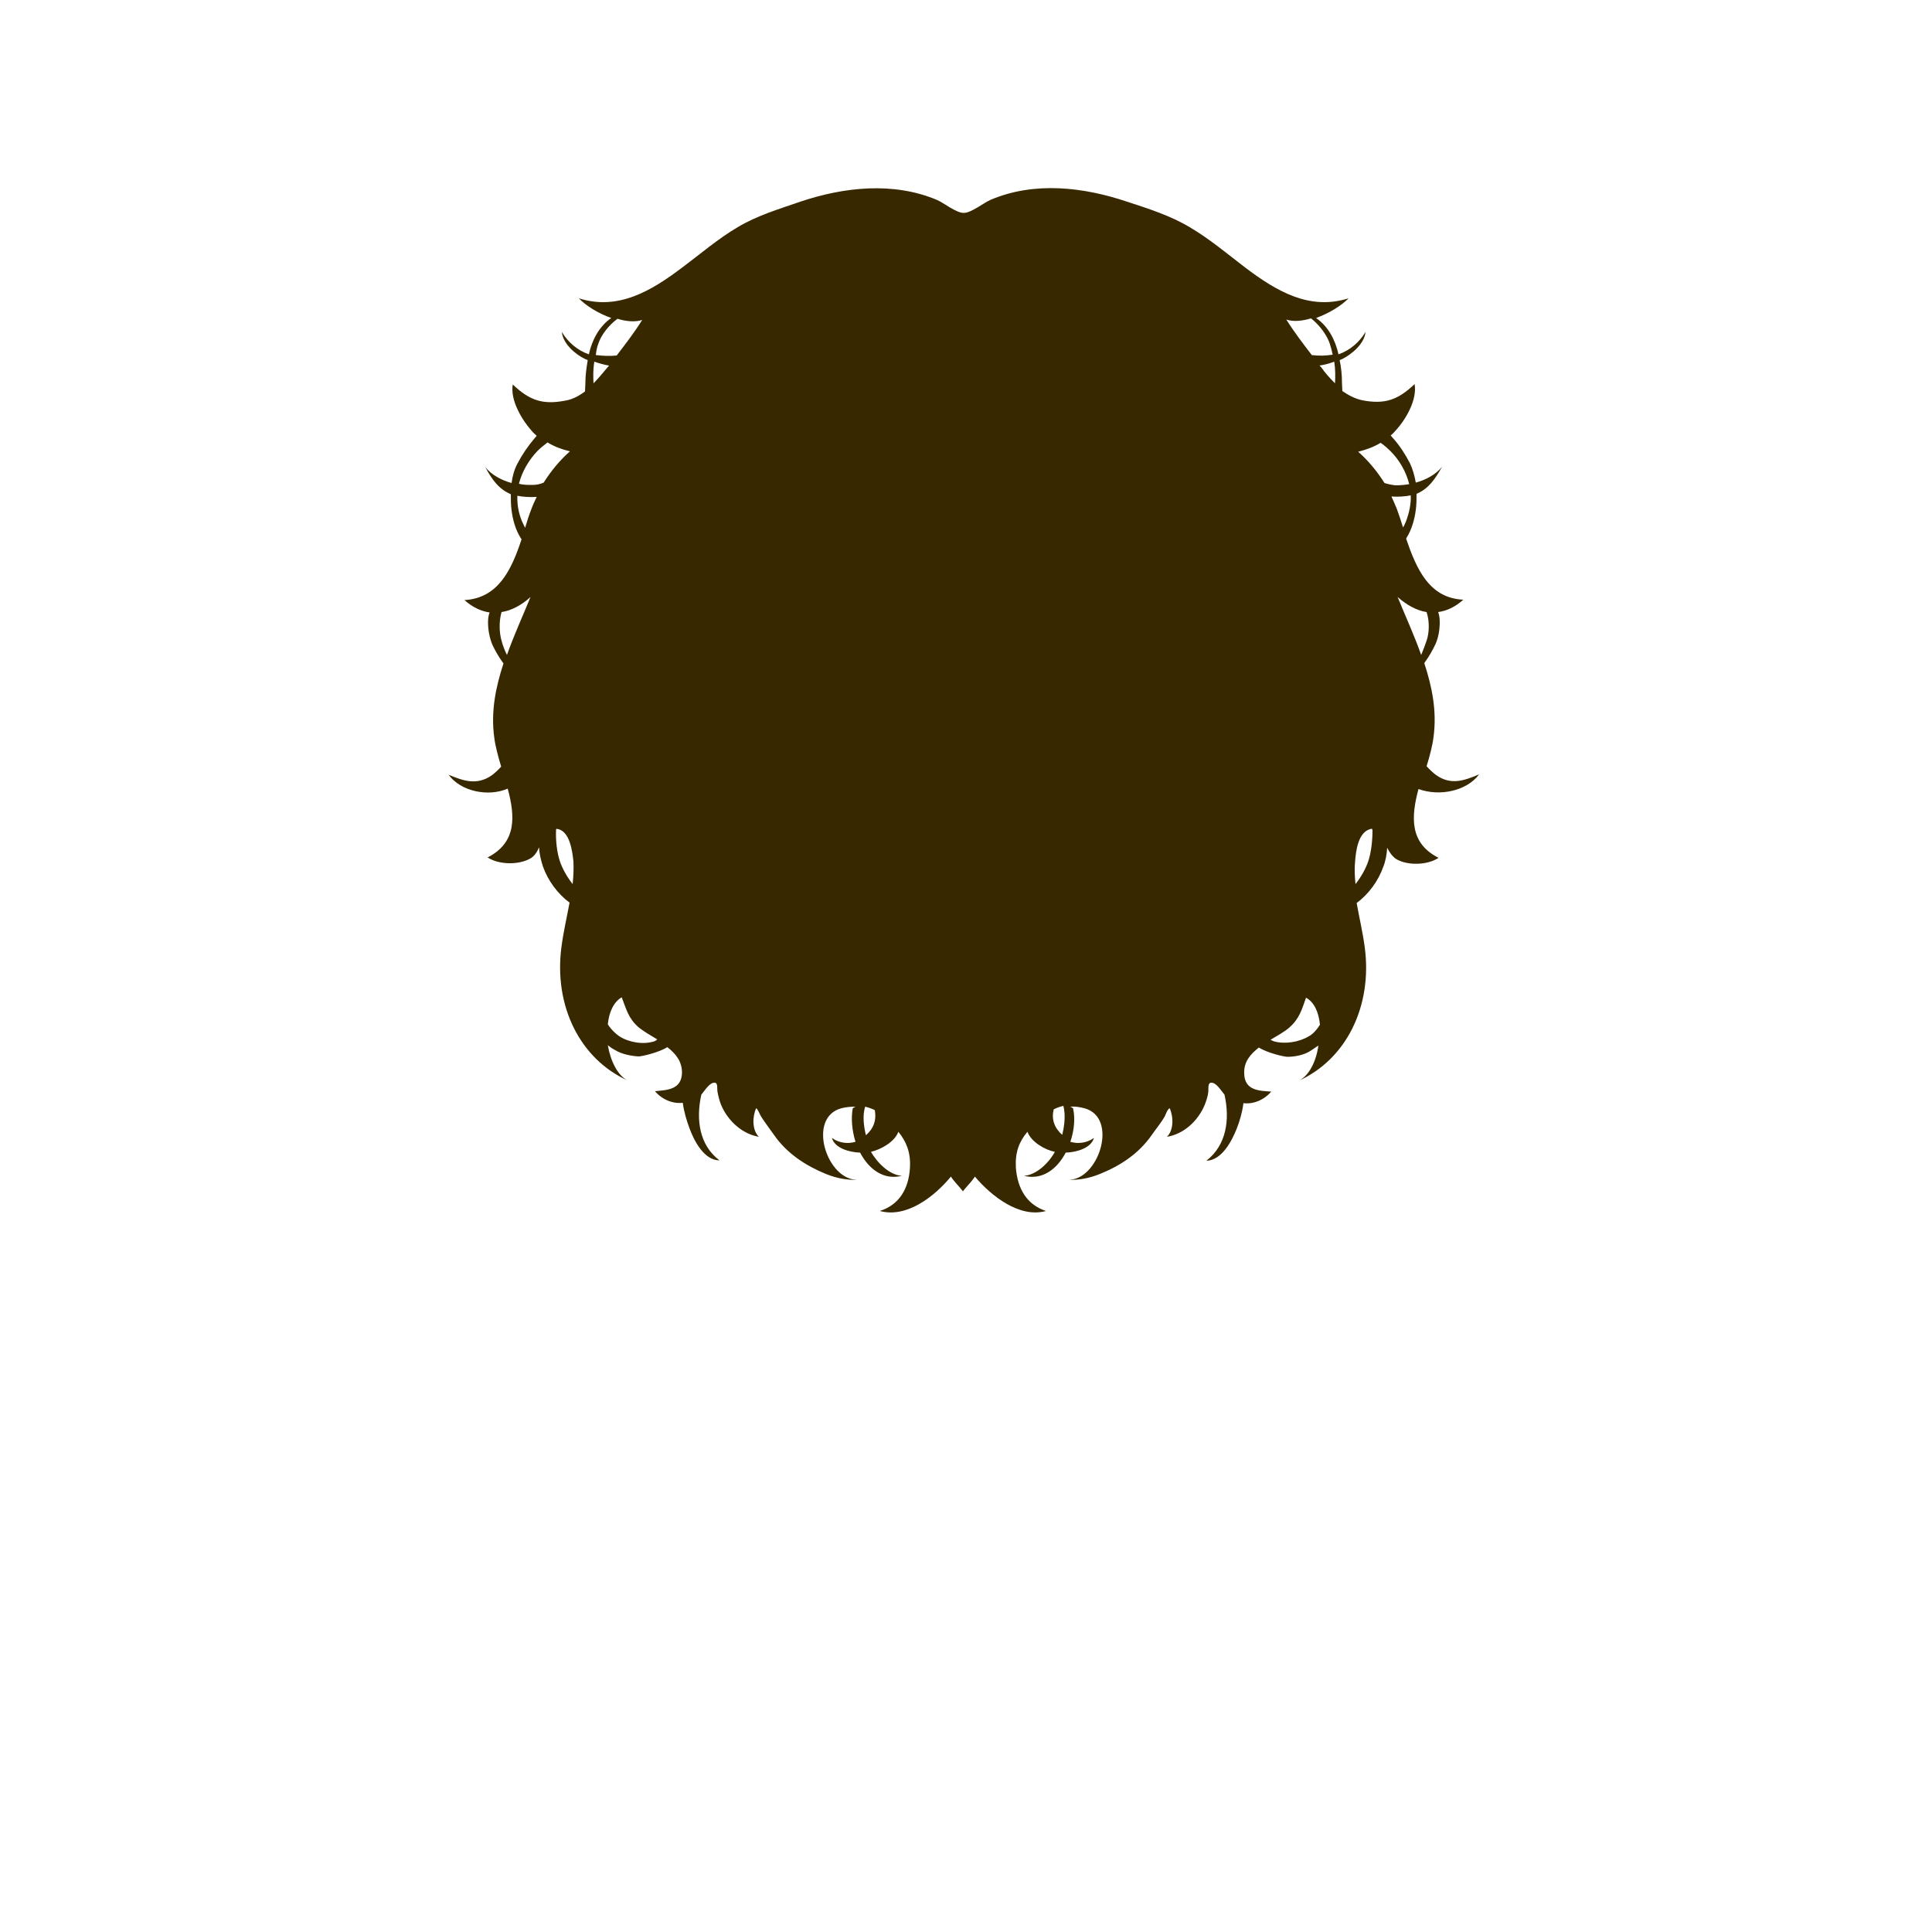 <?xml version="1.0" encoding="utf-8"?>
<!-- Generator: Adobe Illustrator 18.0.0, SVG Export Plug-In . SVG Version: 6.00 Build 0)  -->
<!DOCTYPE svg PUBLIC "-//W3C//DTD SVG 1.1//EN" "http://www.w3.org/Graphics/SVG/1.1/DTD/svg11.dtd">
<svg version="1.1" id="content" xmlns="http://www.w3.org/2000/svg" xmlns:xlink="http://www.w3.org/1999/xlink" x="0px" y="0px"
	 width="500px" height="500px" viewBox="0 0 500 500" enable-background="new 0 0 500 500" xml:space="preserve">
<path id="hair" fill="#382800" d="M382.8,200.4c-3.8,1.6-7.3,2.9-11.1,0.2c-0.7-0.5-1.6-1.3-2.5-2.3c0.8-2.6,1.5-5.2,1.8-7.6
	c0.9-6.7-0.4-13-2.4-19.1c1.2-1.6,2.2-3.4,2.9-4.9c0.8-1.8,1.1-3.8,1.1-5.7c0-0.9-0.1-1.8-0.4-2.6c2.2-0.3,4.4-1.3,6.5-3.2
	c-8.8-0.4-12.1-7.9-14.8-15.8c0.1-0.1,0.1-0.2,0.1-0.2c1.3-2,2.1-4.8,2.4-7.2c0.2-1.4,0.2-2.8,0.2-4.2c3.1-1.3,4.8-3.8,6.6-7
	c-1.6,2-4.2,3.4-6.8,4.1c-0.3-1.8-0.8-3.5-1.5-5c-1.2-2.3-2.6-4.5-4.3-6.4c-0.2-0.2-0.4-0.5-0.7-0.8c0.5-0.4,0.9-0.8,1.3-1.3
	c2.6-2.8,5.6-7.9,4.9-12c-4.3,4.1-7.7,5.3-13.5,4.2c-1.9-0.4-3.6-1.3-5.2-2.4c0-0.7-0.1-1.4-0.1-2.2c0-2-0.2-3.9-0.6-5.8
	c0.2-0.1,0.5-0.2,0.7-0.3c2.4-1.2,5.7-3.9,6-7c-1.6,2.7-4.1,4.8-7,5.8c-0.8-3.7-2.7-7.3-5.8-9.4c3.3-1.2,6.6-3.2,8.4-5.1
	c-10.1,3.2-18.6-1.8-26.8-8c-4.7-3.6-9.2-7.4-14.3-10.4c-5-3-10.7-4.8-16.2-6.6c-11.3-3.8-24-5.3-35.3-0.5c-1.9,0.8-5,3.4-7,3.4
	c-2,0-5.1-2.6-7-3.4c-11.3-4.7-24-3.3-35.3,0.5c-5.5,1.9-11.2,3.6-16.2,6.6c-5.1,3-9.6,6.9-14.3,10.4c-8.2,6.2-16.7,11.2-26.8,8
	c1.8,1.9,5,3.9,8.4,5.1c-3.1,2.1-5,5.7-5.8,9.4c-2.9-1-5.4-3.1-7-5.8c0.3,3.1,3.5,5.8,6,7c0.2,0.1,0.5,0.2,0.7,0.3
	c-0.3,1.9-0.6,3.8-0.6,5.8c0,0.8-0.1,1.6-0.1,2.3c-1.6,1.2-3.3,2.1-5.2,2.4c-5.8,1.1-9.2-0.1-13.5-4.2c-0.7,4.1,2.4,9.2,4.9,12
	c0.4,0.5,0.9,0.9,1.3,1.3c-0.3,0.3-0.5,0.6-0.7,0.8c-1.6,1.9-3.1,4.1-4.3,6.4c-0.8,1.5-1.3,3.3-1.5,5c-2.6-0.7-5.2-2.1-6.8-4.1
	c1.7,3.2,3.5,5.7,6.6,7c0,1.4,0,2.8,0.2,4.2c0.3,2.5,1.1,5.2,2.4,7.2c0,0.1,0.1,0.2,0.2,0.2c-2.6,7.9-6,15.3-14.8,15.8
	c2.1,1.9,4.4,2.9,6.5,3.2c-0.3,0.8-0.4,1.7-0.4,2.6c0,1.9,0.4,4,1.1,5.7c0.7,1.5,1.7,3.3,2.9,4.9c-2,6.1-3.3,12.4-2.4,19.1
	c0.3,2.4,1,4.9,1.8,7.6c-0.9,1-1.8,1.8-2.5,2.3c-3.8,2.6-7.3,1.4-11.1-0.2c3.1,4.3,10.2,5.8,15.3,3.6c1.9,7.1,2.4,13.9-5.2,17.8
	c2.8,1.9,8,2,11,0.3c1.1-0.6,1.8-1.7,2.3-2.9c0.1,1.7,0.5,3.4,1,4.9c1.3,3.7,3.8,7.1,6.9,9.4c-0.7,3.8-1.6,7.6-2.1,11.5
	c-2,15.1,4.7,29,17.3,34.6c-2.7-1.2-4.6-5.1-5.3-9.2c0.6,0.5,1.2,0.9,1.8,1.2c1.7,1.1,4.2,1.6,6.2,1.7c0.8,0,5.2-1,7.4-2.4
	c2.2,1.7,3.8,3.7,3.8,6.6c-0.1,4.5-4,4.5-7,4.8c1.9,2.2,4.6,3.3,7.2,3c0.3,2.3,1,4.6,1.7,6.5c1.2,3.3,3.8,8.4,7.8,8.4
	c-5.3-4-6.1-10.7-4.7-17c1-1.2,2.1-3.1,3.4-3.1c1,0,0.6,1.5,0.8,2.4c0.2,1.1,0.5,2.3,0.9,3.3c1.8,4.3,5.6,7.6,9.8,8.3
	c-1.8-1.7-1.7-5.3-0.7-7.4c0.5,0.3,0.9,1.6,1.3,2.2c1,1.6,2.2,3.1,3.3,4.7c3.4,4.9,8.3,8,13.4,10.1c2.7,1.1,5.6,1.7,8.5,1.5
	c-8.1,0.6-13.6-16.1-4.4-18.5c1.2-0.3,2.4-0.4,3.6-0.4l-0.7,0.4c-0.5,2.6-0.2,5.8,0.7,8.7c-2,0.6-4.3,0.3-6.1-1
	c0.7,2.6,4.4,3.7,7.3,3.8c2.2,4.2,6,7.2,10.8,6c-3.2-0.2-6.3-3.3-8-6.2c2.5-0.6,6.1-2.5,7.1-5.2c2,2.5,3.2,5.2,3,9.2
	c-0.3,5.6-2.8,9.7-7.8,11.3c6.9,1.9,14.1-3.7,18.4-8.9c0.8,1.3,2.2,2.6,3.1,3.8c0.9-1.2,2.3-2.5,3.1-3.8c4.3,5.1,11.6,10.8,18.4,8.9
	c-4.9-1.6-7.4-5.7-7.8-11.3c-0.2-4,0.9-6.7,3-9.2c1,2.7,4.6,4.7,7.1,5.2c-1.6,2.9-4.8,6-8,6.2c4.8,1.2,8.6-1.8,10.8-6
	c2.9-0.1,6.6-1.2,7.3-3.8c-1.8,1.3-4.1,1.6-6.1,1c1-2.9,1.3-6.1,0.7-8.7l-0.7-0.4c1.2-0.1,2.4,0.1,3.6,0.4
	c9.1,2.4,3.6,19.1-4.4,18.5c2.9,0.2,5.8-0.4,8.5-1.5c5.2-2.1,10-5.2,13.4-10.1c1.1-1.6,2.3-3,3.3-4.7c0.3-0.6,0.7-1.9,1.3-2.2
	c1,2.1,1.1,5.7-0.7,7.4c4.3-0.7,8-4,9.8-8.3c0.4-1.1,0.8-2.2,0.9-3.3c0.1-0.9-0.2-2.4,0.8-2.4c1.3,0,2.4,1.9,3.4,3.1
	c1.4,6.3,0.6,13-4.7,17.1c4-0.1,6.6-5.1,7.9-8.4c0.7-1.8,1.4-4.1,1.7-6.5c2.6,0.3,5.3-0.8,7.2-3c-3-0.2-7-0.2-7-4.8
	c-0.1-2.9,1.6-4.9,3.8-6.6c2.2,1.4,6.5,2.4,7.4,2.4c2,0,4.5-0.5,6.2-1.7c0.5-0.3,1.1-0.8,1.8-1.2c-0.6,4.2-2.5,8-5.3,9.2
	c12.6-5.6,19.3-19.5,17.3-34.6c-0.5-3.8-1.4-7.6-2.1-11.5c3.1-2.3,5.6-5.7,6.9-9.4c0.6-1.5,0.9-3.2,1-4.9c0.6,1.2,1.3,2.2,2.3,2.9
	c3,1.8,8.2,1.6,11-0.3c-7.6-3.8-7.1-10.7-5.2-17.8C372.6,206.2,379.6,204.7,382.8,200.4z M154.9,88.8c0.7-2.1,2.6-4.6,4.9-6.3
	c2.3,0.7,4.6,0.9,6.4,0.3c-2,3.2-4.3,6.2-6.6,9.2c-1.8,0.2-3.5,0.1-5.3-0.1c0,0-0.1,0-0.1,0C154.3,90.8,154.5,89.8,154.9,88.8z
	 M131.2,169.5c-0.6-1.2-1.1-2.5-1.4-3.7c-0.6-2-0.7-5,0-7.4c2.6-0.4,5.2-1.8,7.5-3.9C135.3,159.4,133,164.4,131.2,169.5z
	 M137.5,131.8c-0.6,1.5-1.1,3.1-1.6,4.8c-0.3-0.6-0.6-1.2-0.9-1.9c-0.8-2-1.2-4.2-1.1-6.4c1.4,0.3,3.2,0.4,5,0.3
	C138.4,129.6,137.9,130.7,137.5,131.8z M137.8,125.5c-1.1,0-2.3,0-3.5-0.3c0.8-3.2,2.6-6.2,4.8-8.5c0.8-0.8,1.7-1.5,2.6-2.2
	c1.8,1.1,3.7,1.8,5.8,2.3c-2.7,2.4-4.9,5.1-6.8,8.1C139.8,125.3,138.8,125.5,137.8,125.5z M148.2,228.8c-1.5-1.9-2.7-4.1-3.3-5.9
	c-0.8-2.4-1.1-5.5-1-8c0-0.2,0-0.3,0.1-0.4c0.2,0,0.4,0.1,0.6,0.1c2.9,0.9,3.5,5.6,3.8,8.3C148.5,224.9,148.4,226.9,148.2,228.8z
	 M153.6,99.2c-0.1-1.8-0.1-3.7,0.2-5.6c1.2,0.4,2.5,0.8,3.8,1c-0.1,0.2-0.2,0.3-0.4,0.5C156.1,96.4,154.9,97.9,153.6,99.2z
	 M169.3,269.5c-2.8,0.9-6.5,0.3-9-1.3c-0.9-0.6-2.1-1.7-3-3.1c0.3-3.1,1.5-5.8,3.6-7c1.2,3.1,1.7,5.4,4.3,7.7
	c1.3,1.1,3.1,2.1,4.9,3.2C169.9,269.2,169.6,269.4,169.3,269.5z M226.2,290.8c-0.4,1.2-1.2,2.2-2.1,3c-0.6-2.4-0.9-5.2-0.2-7.4
	c0.8,0.2,1.7,0.5,2.5,0.9C226.6,288.4,226.6,289.6,226.2,290.8z M274.9,293.7c-0.9-0.8-1.7-1.8-2.1-3c-0.4-1.2-0.4-2.4-0.1-3.6
	c0.8-0.4,1.6-0.7,2.5-0.9C275.8,288.5,275.5,291.3,274.9,293.7z M344.1,88.8c0.3,0.9,0.6,2,0.8,3c0,0-0.1,0-0.1,0
	c-1.8,0.3-3.5,0.3-5.3,0.1c-2.3-3-4.6-6-6.6-9.2c1.8,0.6,4,0.4,6.4-0.3C341.6,84.2,343.4,86.8,344.1,88.8z M338.7,268.2
	c-2.5,1.5-6.2,2.1-9,1.3c-0.3-0.1-0.6-0.3-0.9-0.4c1.8-1.1,3.7-2.1,4.9-3.2c2.6-2.3,3.2-4.6,4.3-7.7c2.2,1.2,3.3,3.9,3.6,7
	C340.8,266.5,339.7,267.7,338.7,268.2z M341.5,94.6c1.3-0.2,2.5-0.5,3.8-1c0.3,1.9,0.3,3.8,0.2,5.6c-1.3-1.3-2.6-2.7-3.6-4.2
	C341.7,94.9,341.6,94.7,341.5,94.6z M354.1,222.9c-0.6,1.8-1.8,4-3.3,5.9c-0.2-2-0.3-3.9-0.1-5.9c0.2-2.7,0.8-7.4,3.8-8.3
	c0.2-0.1,0.4-0.1,0.6-0.1c0,0.1,0.1,0.3,0.1,0.4C355.2,217.4,354.9,220.5,354.1,222.9z M358.3,125c-1.9-3-4.1-5.7-6.8-8.1
	c2-0.5,4-1.2,5.8-2.3c0.9,0.6,1.8,1.4,2.6,2.2c2.2,2.2,4,5.2,4.8,8.5c-1.2,0.2-2.4,0.3-3.5,0.3C360.2,125.5,359.2,125.3,358.3,125z
	 M360.1,128.5c1.8,0.1,3.5,0,5-0.3c0.1,2.2-0.4,4.4-1.1,6.4c-0.3,0.7-0.5,1.3-0.9,1.9c-0.5-1.6-1-3.2-1.6-4.8
	C361.1,130.7,360.6,129.6,360.1,128.5z M361.7,154.5c2.4,2.1,4.9,3.5,7.5,3.9c0.8,2.4,0.7,5.4,0,7.4c-0.4,1.2-0.9,2.5-1.4,3.7
	C366,164.4,363.7,159.4,361.7,154.5z"/>
<rect id="position" display="none" fill="none" stroke="#000000" width="500" height="500"/>
<g id="bounds_3_" display="none">
	
		<rect x="67.4" y="-2" display="inline" fill="none" stroke="#000000" stroke-width="1.416" stroke-miterlimit="10" width="365.2" height="365.2"/>
</g>
</svg>
